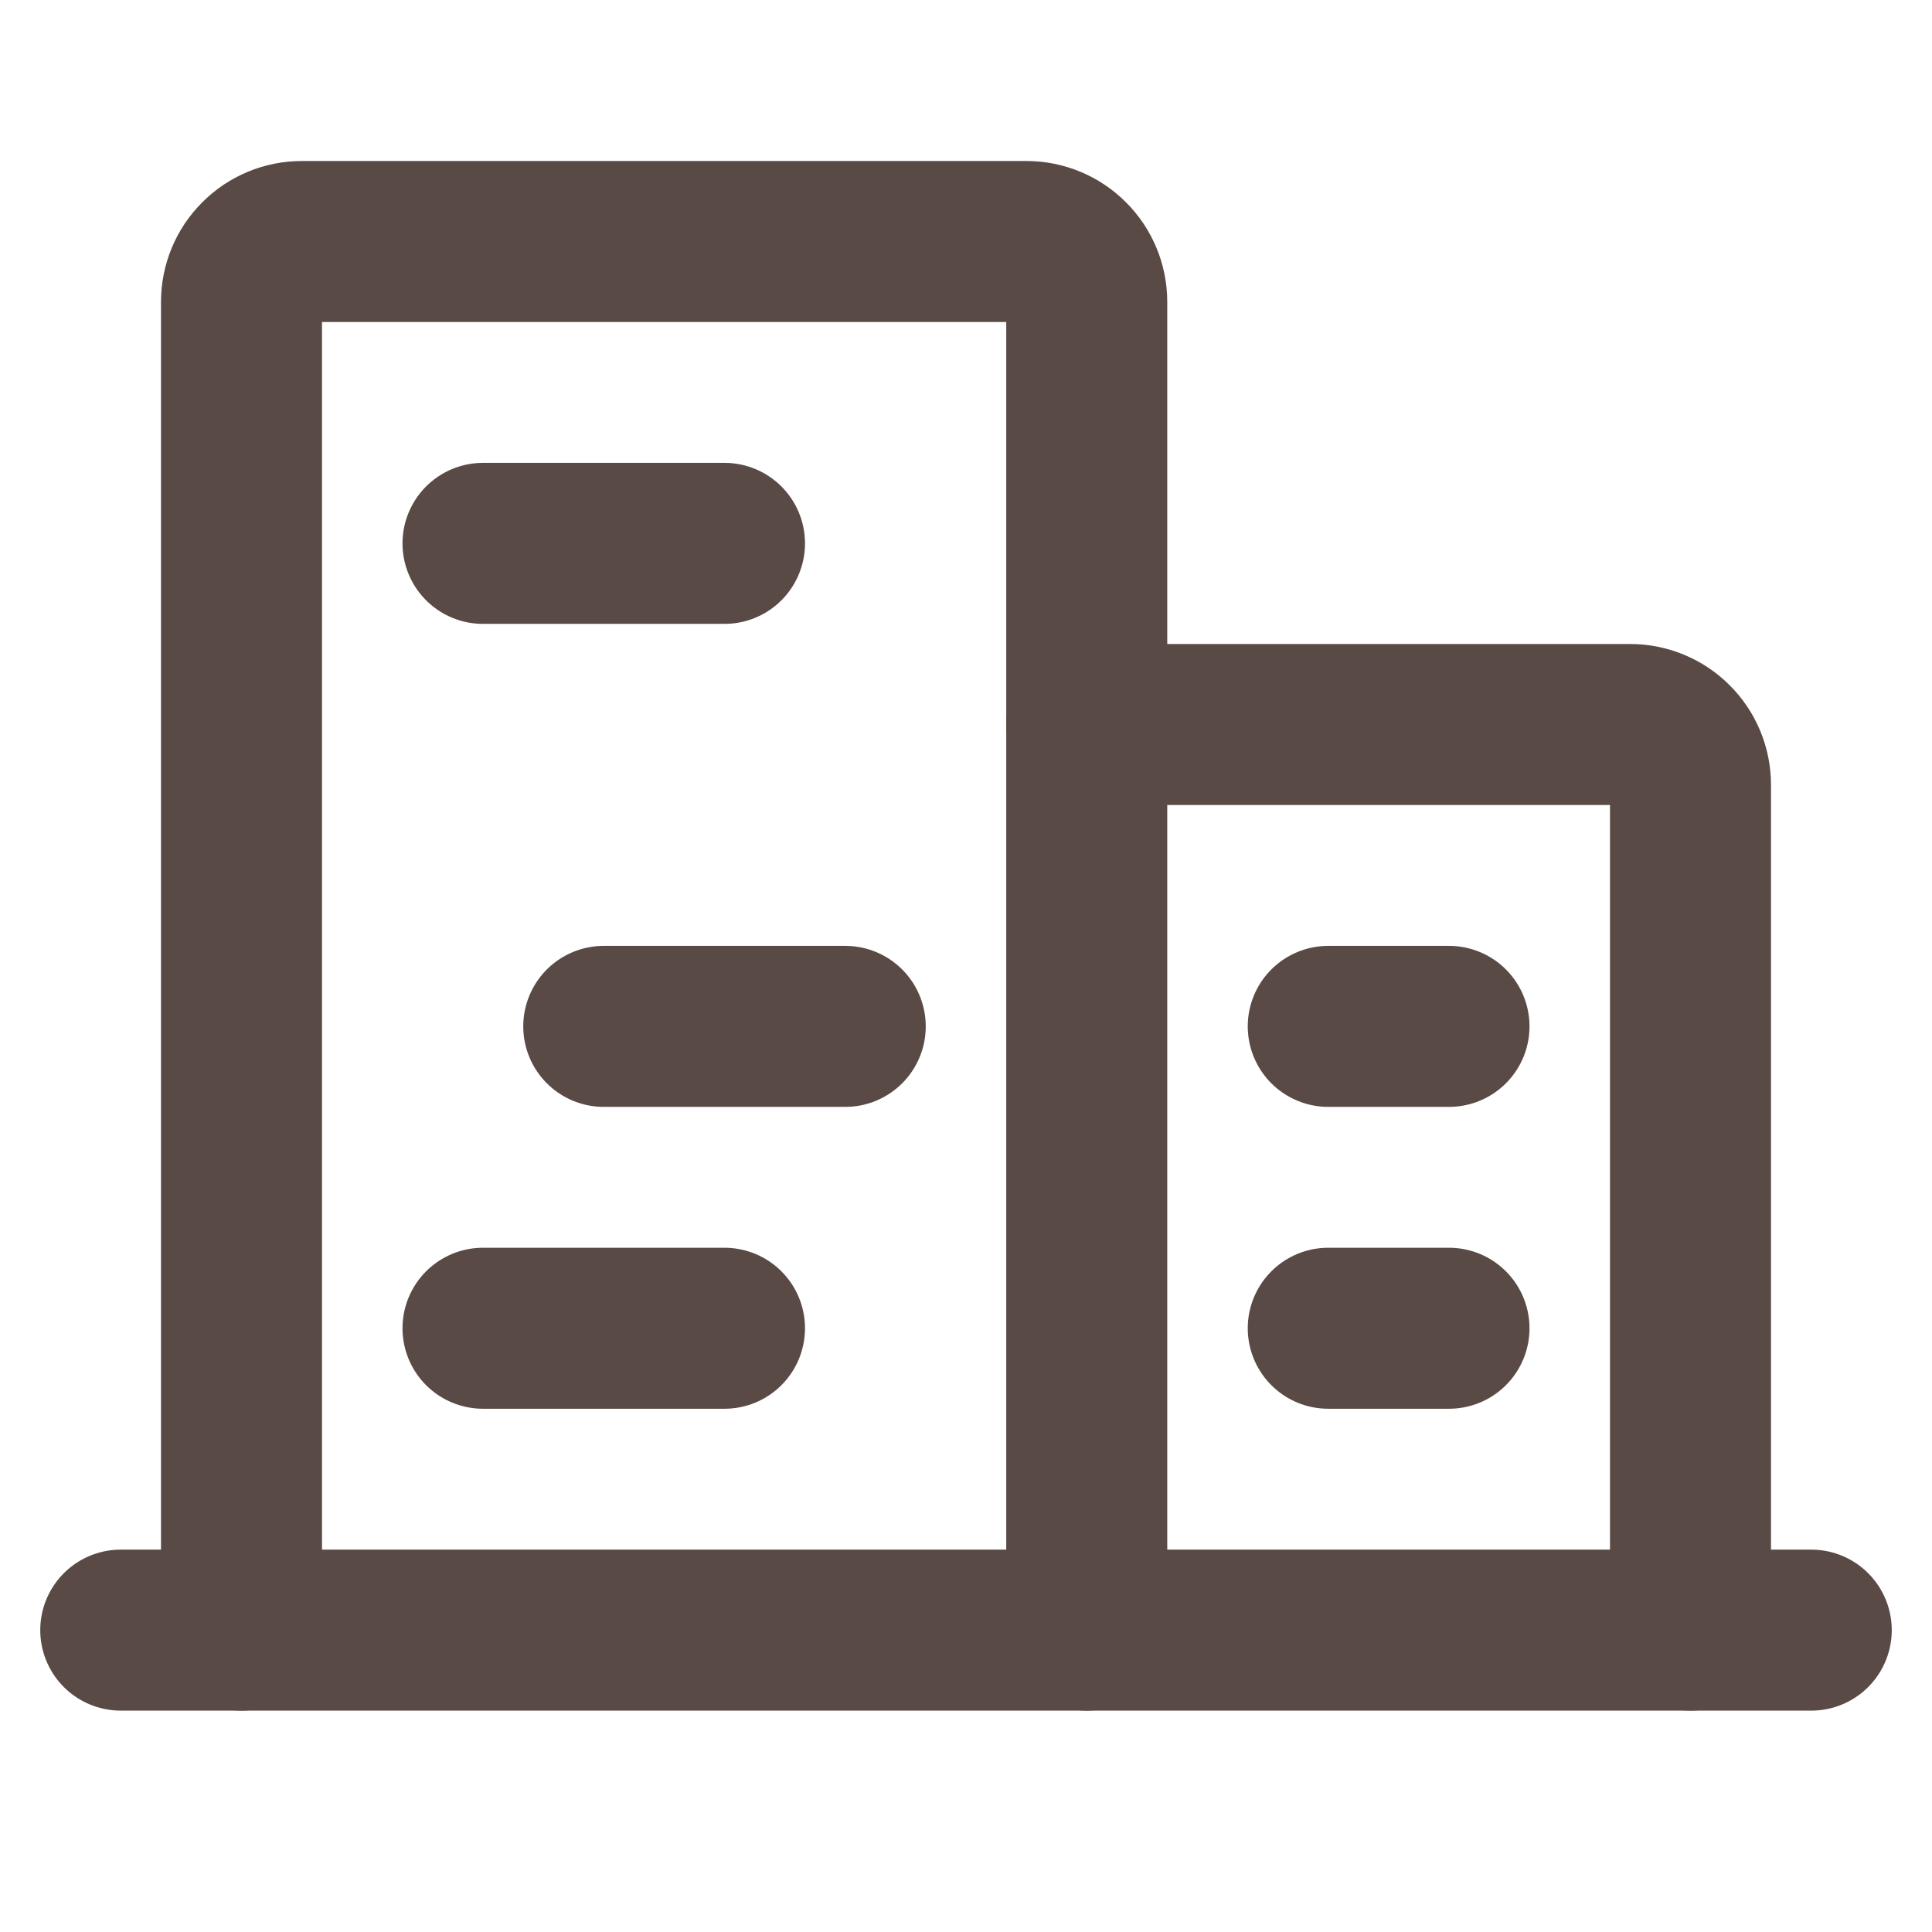 <svg width="24" height="24" viewBox="0 0 24 24" fill="none" xmlns="http://www.w3.org/2000/svg">
<path d="M1.5 20.25H22.5" stroke="#594A45" stroke-width="2" stroke-linecap="round" stroke-linejoin="round"/>
<path d="M13.5 20.25V3.75C13.5 3.551 13.421 3.36 13.28 3.22C13.14 3.079 12.949 3 12.75 3H3.75C3.551 3 3.36 3.079 3.22 3.22C3.079 3.36 3 3.551 3 3.75V20.25" stroke="#594A45" stroke-width="2" stroke-linecap="round" stroke-linejoin="round"/>
<path d="M21 20.25V9.75C21 9.551 20.921 9.36 20.78 9.22C20.64 9.079 20.449 9 20.25 9H13.5" stroke="#594A45" stroke-width="2" stroke-linecap="round" stroke-linejoin="round"/>
<path d="M6 6.75H9" stroke="#594A45" stroke-width="2" stroke-linecap="round" stroke-linejoin="round"/>
<path d="M7.5 12.75H10.5" stroke="#594A45" stroke-width="2" stroke-linecap="round" stroke-linejoin="round"/>
<path d="M6 16.5H9" stroke="#594A45" stroke-width="2" stroke-linecap="round" stroke-linejoin="round"/>
<path d="M16.5 16.5H18" stroke="#594A45" stroke-width="2" stroke-linecap="round" stroke-linejoin="round"/>
<path d="M16.5 12.75H18" stroke="#594A45" stroke-width="2" stroke-linecap="round" stroke-linejoin="round"/>
</svg>
